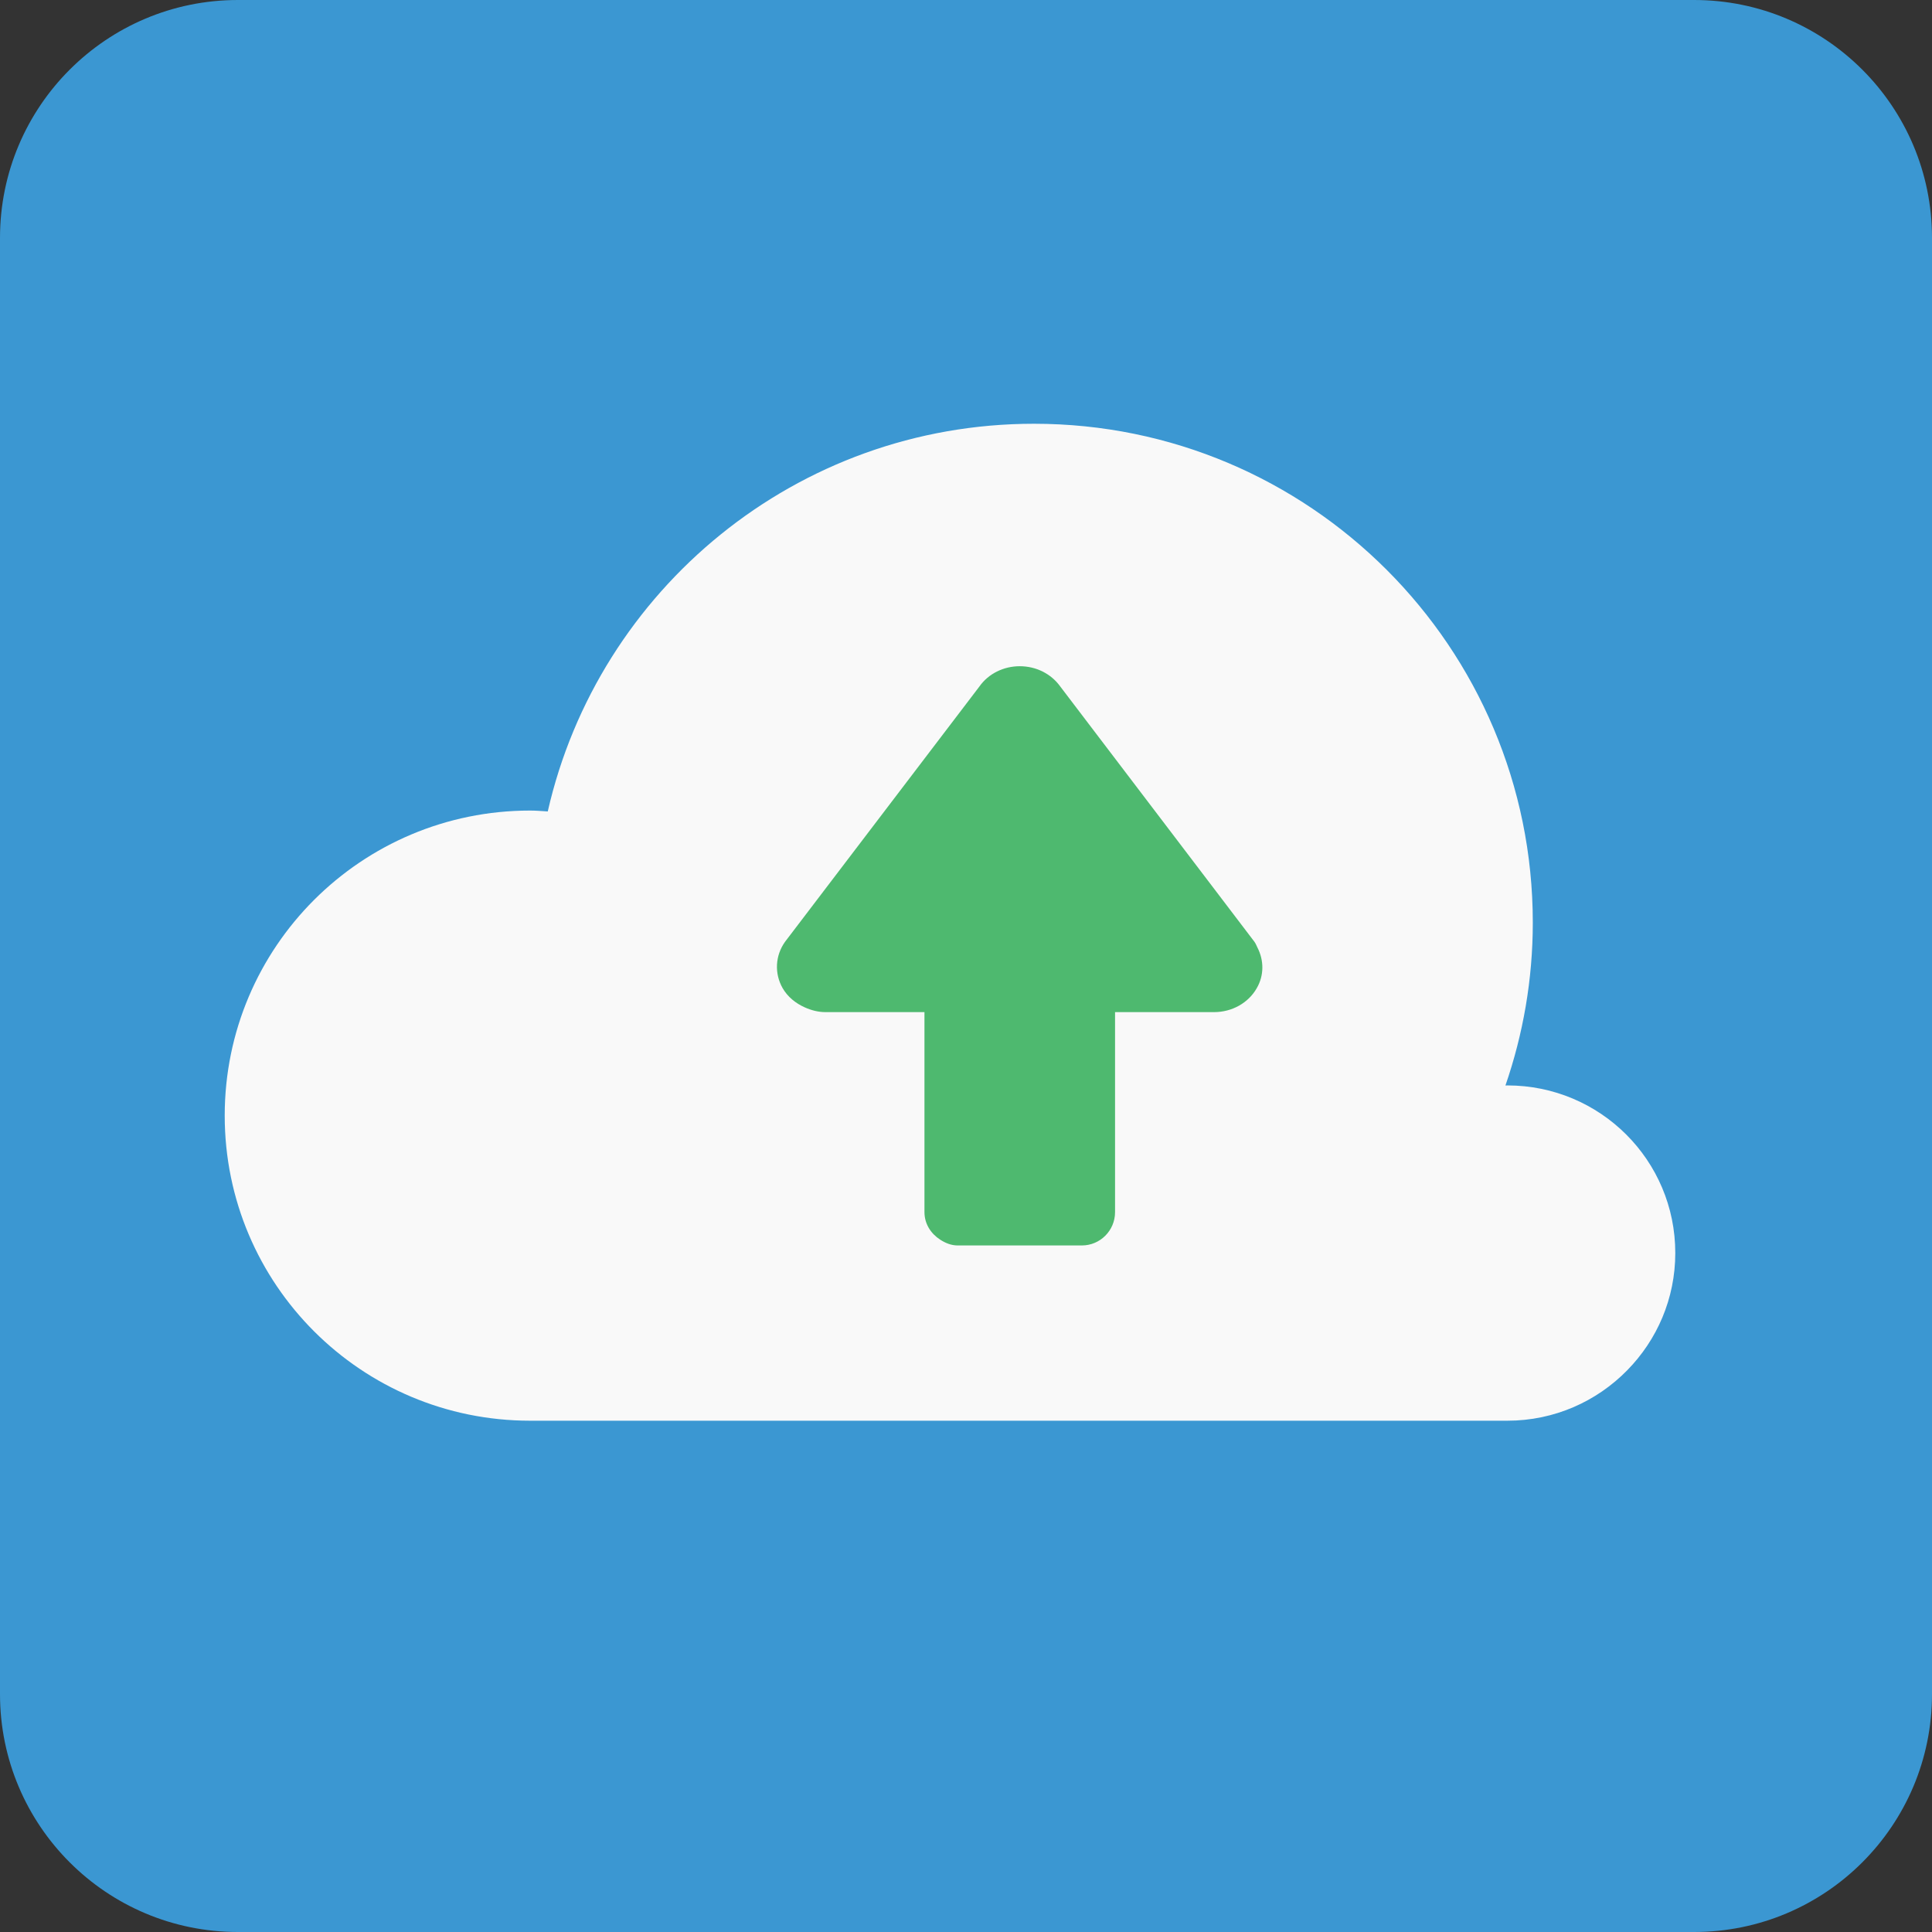 <?xml version="1.0" encoding="iso-8859-1"?>
<!-- Generator: Adobe Illustrator 15.0.0, SVG Export Plug-In . SVG Version: 6.00 Build 0)  -->
<!DOCTYPE svg PUBLIC "-//W3C//DTD SVG 1.1//EN" "http://www.w3.org/Graphics/SVG/1.1/DTD/svg11.dtd">
<svg version="1.1" xmlns="http://www.w3.org/2000/svg" xmlns:xlink="http://www.w3.org/1999/xlink" x="0px" y="0px" width="48px"
	 height="48px" viewBox="0 0 48 48" style="enable-background:new 0 0 48 48;" xml:space="preserve">
<rect x="0" y="0" width="48" height="48" fill="#333333" stroke="none"/>
<g id="Cloud_Upload">
	<path style="fill-rule:evenodd;clip-rule:evenodd;fill:#3B97D2;" d="M48,42.09c0,3.264-2.646,5.91-5.911,5.91H5.911
		C2.646,48,0,45.354,0,42.09V5.911C0,2.646,2.646,0,5.911,0h36.178C45.354,0,48,2.646,48,5.911V42.09z"/>
	<path style="fill:#F9F9F9;" d="M37.45,26.967c-0.017,0-0.032,0.002-0.048,0.002c0.438-1.27,0.68-2.63,0.68-4.048
		c0-6.845-5.548-12.393-12.393-12.393c-5.896,0-10.825,4.118-12.08,9.632c-0.147-0.009-0.29-0.022-0.438-0.022
		c-4.192,0-7.588,3.389-7.588,7.579s3.396,7.58,7.588,7.58c1.232,0,8.682,0,15.031,0c4.525,0,8.492,0,9.248,0
		c1.169,0,2.222-0.481,2.979-1.254c0.736-0.75,1.193-1.775,1.193-2.912C41.623,28.826,39.755,26.967,37.45,26.967z"/>
	<path style="fill:#4EB96F;" d="M31.241,23.542c-0.025-0.049-0.043-0.1-0.076-0.145l-4.826-6.345c-0.225-0.312-0.597-0.5-1.004-0.5
		c-0.403,0-0.779,0.188-0.999,0.5l-4.831,6.345c-0.246,0.344-0.269,0.789-0.06,1.155c0.124,0.214,0.32,0.373,0.547,0.475
		c0.16,0.072,0.334,0.119,0.519,0.119h2.457v2.857v2.112c0,0.292,0.16,0.535,0.389,0.683c0.128,0.083,0.273,0.145,0.438,0.145h3.083
		c0.455,0,0.825-0.37,0.825-0.827v-4.97h2.459c0.448,0,0.854-0.229,1.061-0.594C31.408,24.235,31.405,23.861,31.241,23.542z"/>
</g>
<g id="Layer_1">
</g>
</svg>
